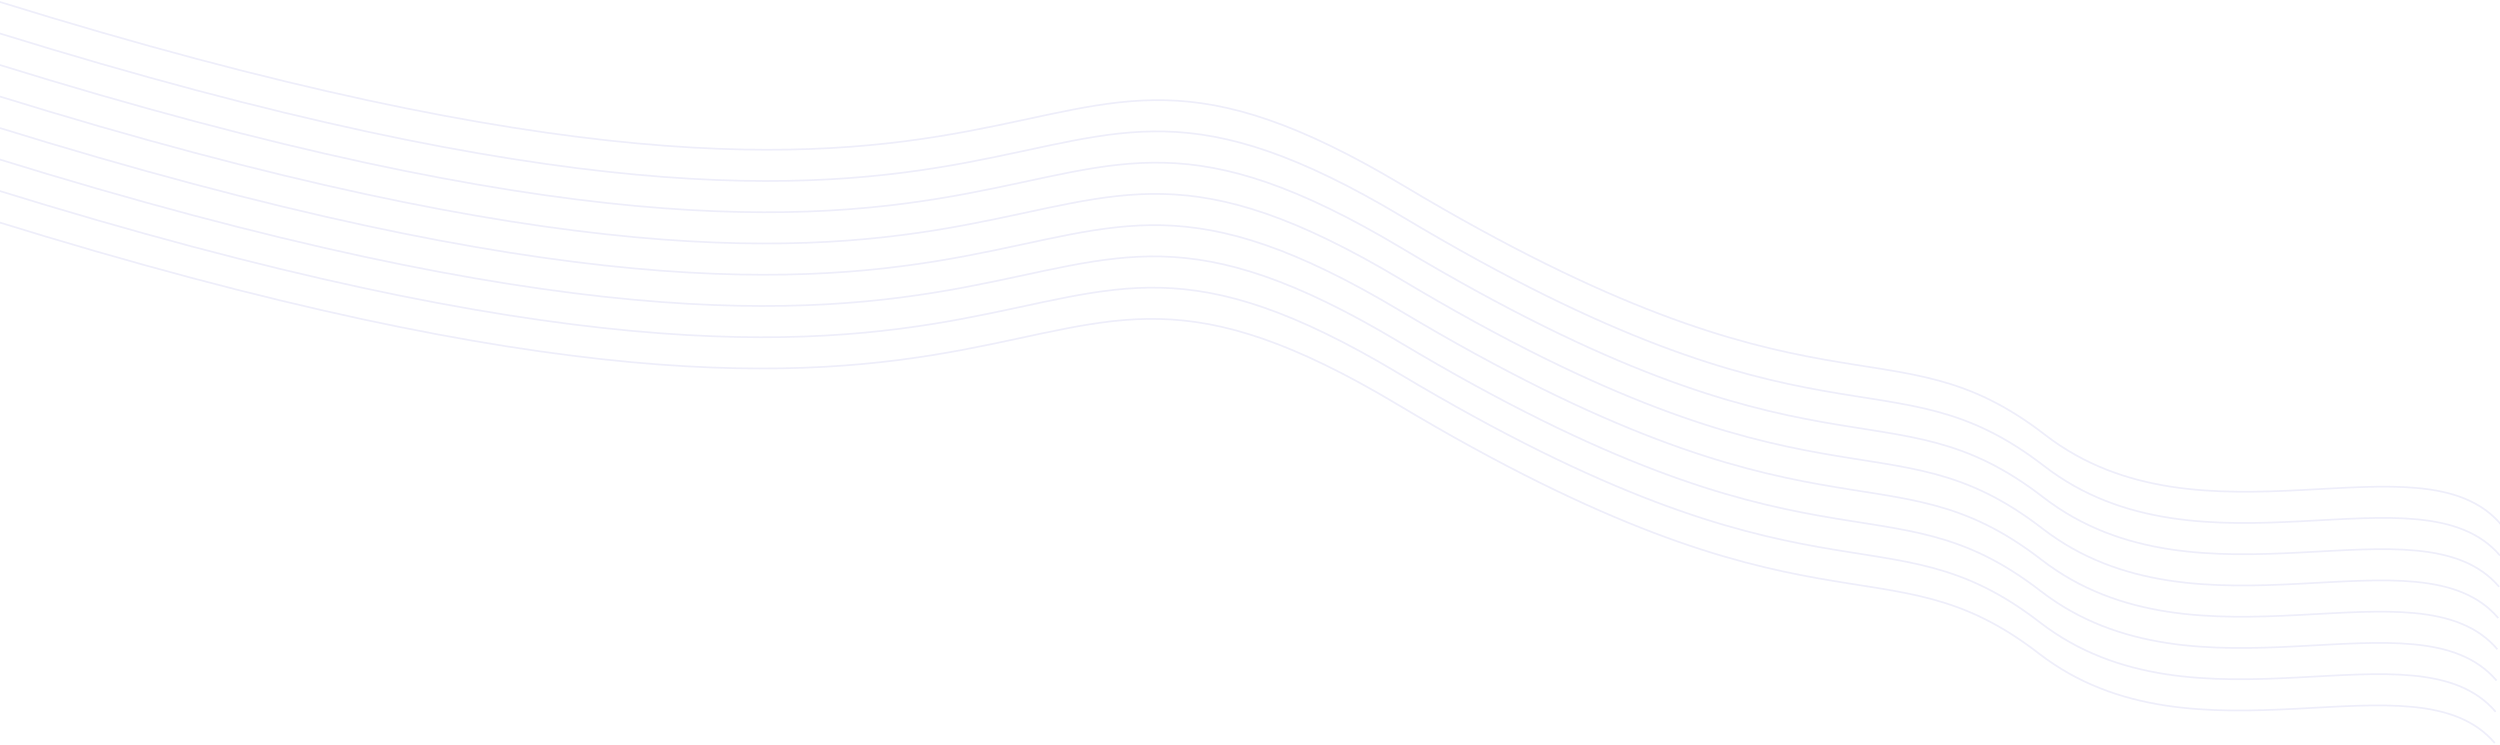 <svg width="1440" height="429" viewBox="0 0 1440 429" fill="none" xmlns="http://www.w3.org/2000/svg">
<path opacity="0.1" d="M-0.5 1C652 203.5 566 -38 808.5 107C1051 252 1088 181 1178 250.5C1268 320 1395 248.5 1440.5 302" stroke="#5959CB"/>
<path opacity="0.1" d="M-1 19C651.5 221.5 565.5 -20 808 125C1050.5 270 1087.5 199 1177.5 268.5C1267.5 338 1394.5 266.5 1440 320" stroke="#5959CB"/>
<path opacity="0.1" d="M-1.5 37C651 239.5 565 -2 807.5 143C1050 288 1087 217 1177 286.5C1267 356 1394 284.5 1439.5 338" stroke="#5959CB"/>
<path opacity="0.1" d="M-2 55C650.5 257.5 564.5 16 807 161C1049.5 306 1086.5 235 1176.5 304.5C1266.5 374 1393.5 302.5 1439 356" stroke="#5959CB"/>
<path opacity="0.1" d="M-2.5 73C650 275.5 564 34 806.5 179C1049 324 1086 253 1176 322.5C1266 392 1393 320.5 1438.5 374" stroke="#5959CB"/>
<path opacity="0.1" d="M-3 91C649.5 293.5 563.5 52 806 197C1048.5 342 1085.5 271 1175.5 340.5C1265.5 410 1392.5 338.5 1438 392" stroke="#5959CB"/>
<path opacity="0.1" d="M-3.5 109C649 311.5 563 70 805.5 215C1048 360 1085 289 1175 358.5C1265 428 1392 356.5 1437.5 410" stroke="#5959CB"/>
<path opacity="0.1" d="M-4 127C648.5 329.5 562.5 88 805 233C1047.5 378 1084.5 307 1174.5 376.5C1264.5 446 1391.5 374.5 1437 428" stroke="#5959CB"/>
</svg>
